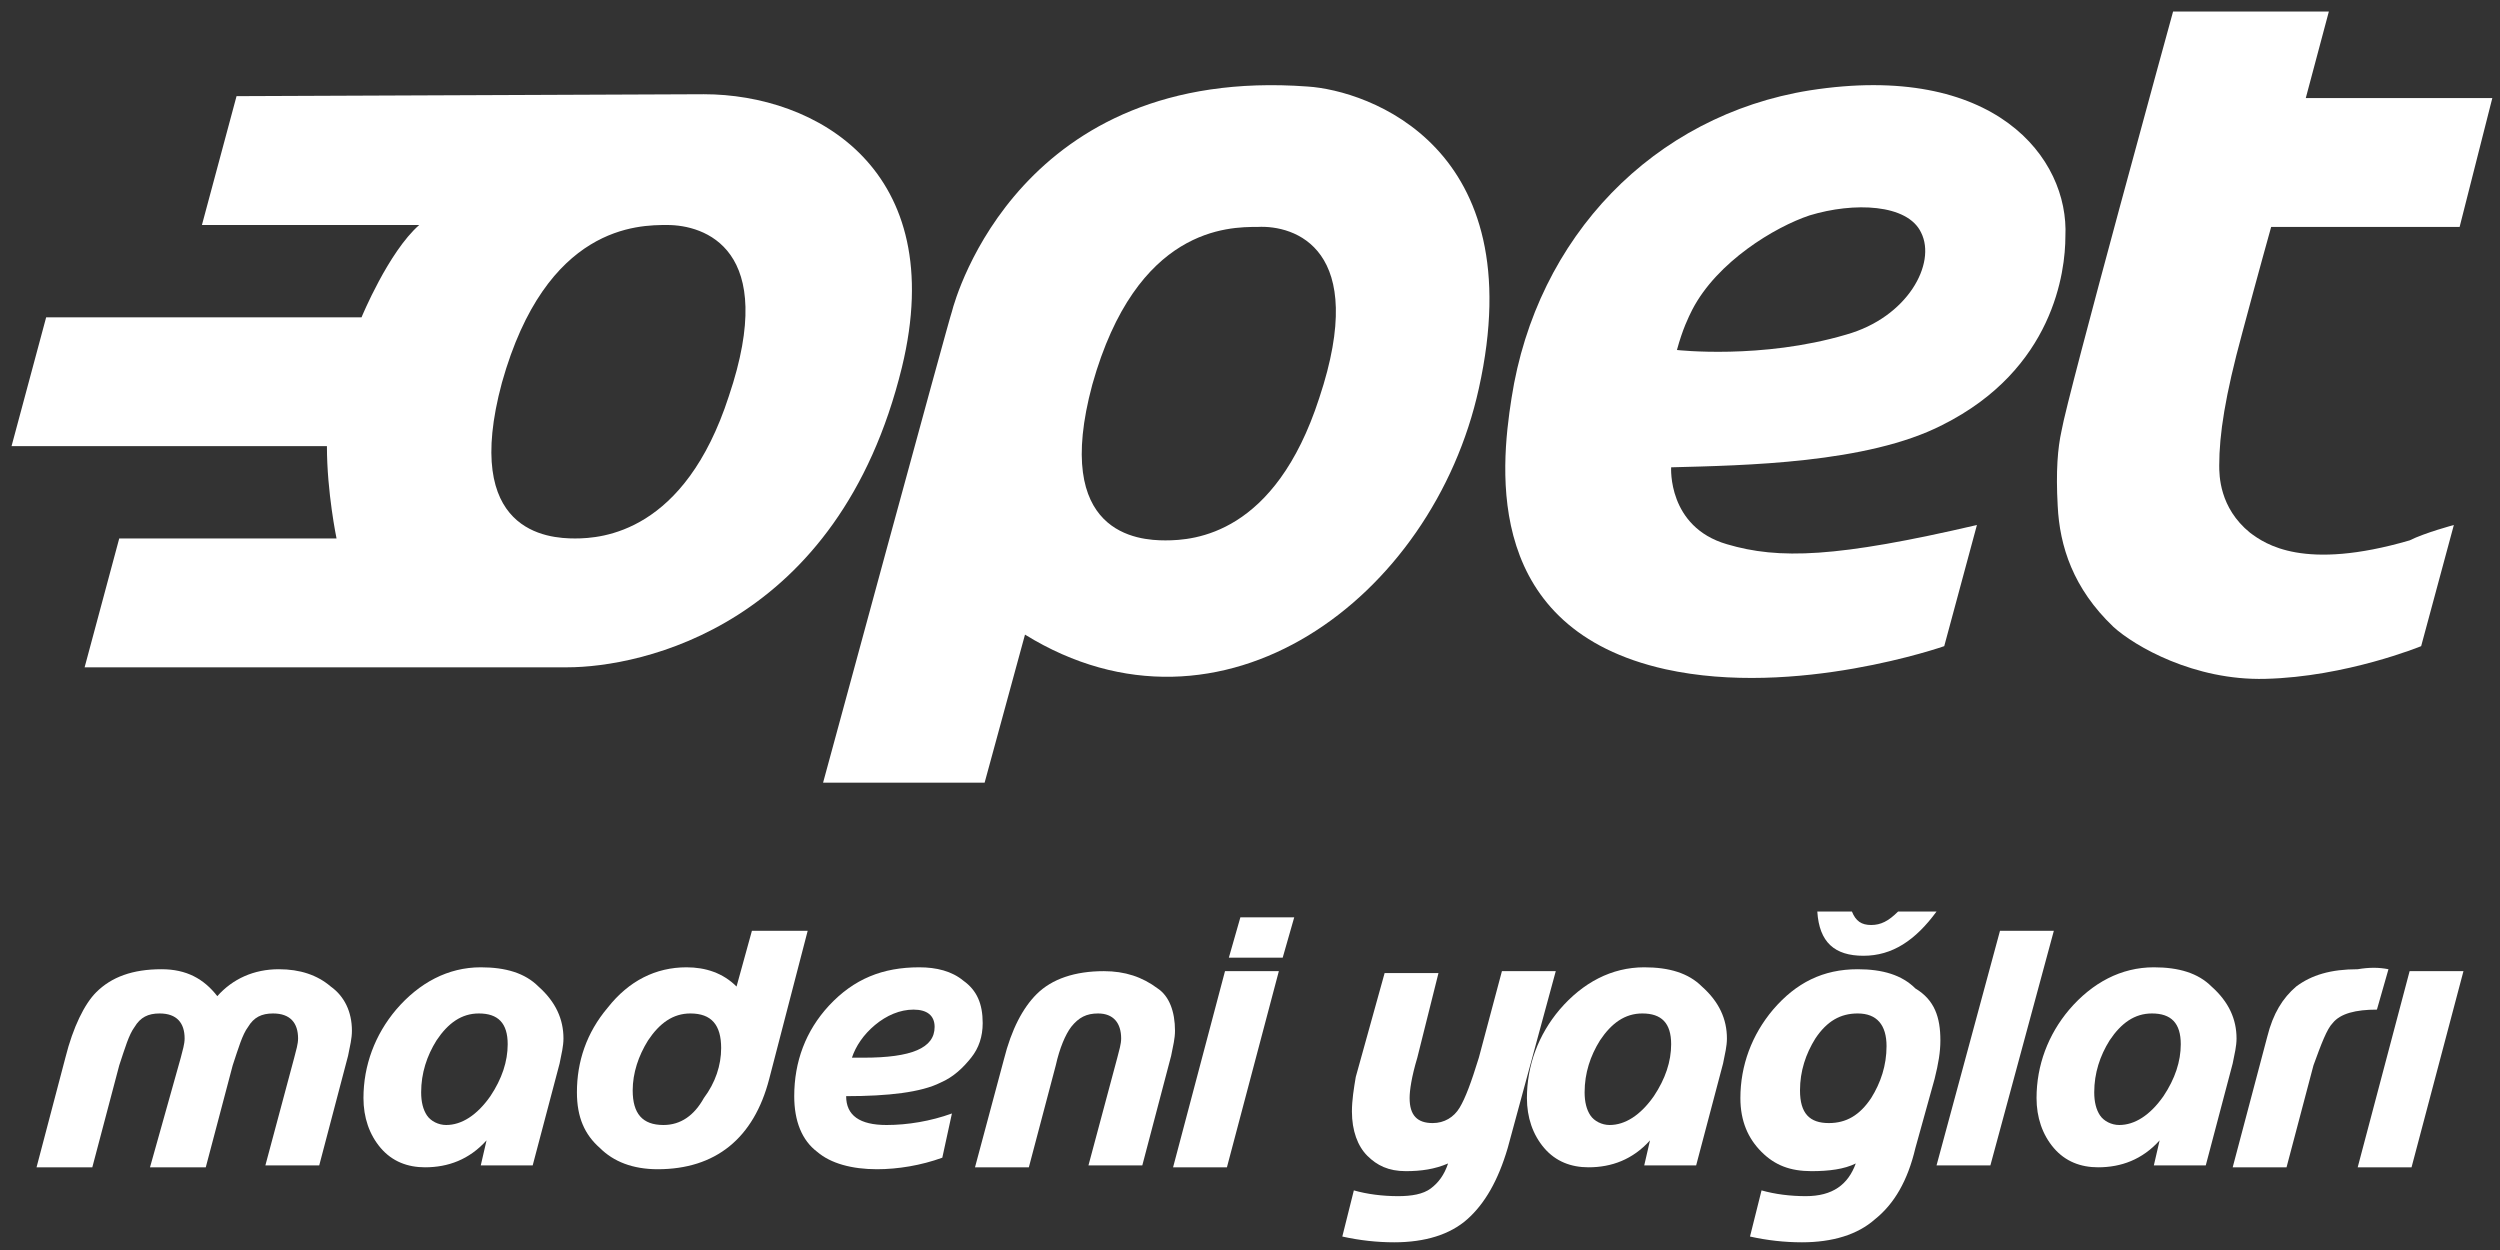 <?xml version="1.0" encoding="utf-8"?>
<!-- Generator: Adobe Illustrator 19.1.0, SVG Export Plug-In . SVG Version: 6.00 Build 0)  -->
<svg version="1.1" baseProfile="basic" id="Layer_1"
	 xmlns="http://www.w3.org/2000/svg" xmlns:xlink="http://www.w3.org/1999/xlink" x="0px" y="0px" viewBox="0 0 130 65"
	 xml:space="preserve">
<rect x="0" y="0" width="130" height="65" fill="#333333" stroke="none"/>
<style type="text/css">
	.st0{fill:#FFFFFF;}
</style>
<g>
	<g>
		<path class="st0" d="M94.1,11.2c2.3-0.7,5.1-0.6,5.8,0.9c0.8,1.6-0.7,4.4-3.9,5.3c-4.4,1.3-8.8,0.8-8.8,0.8
			c0.3-1.1,0.6-1.7,0.8-2.1C89.3,13.6,92.3,11.8,94.1,11.2 M101,22.1c5.8-2.9,6.4-8,6.4-9.8c0.2-4.1-3.7-9.1-13.3-7.6
			C86,6,79.9,12.3,78.6,20.7c-0.6,3.8-1.4,12,8,14.1c6.8,1.5,14.5-1.2,14.5-1.2l1.7-6.3c-7.3,1.7-10.3,1.8-13,1
			c-3.1-0.9-2.9-4-2.9-4C90.7,24.2,97.1,24.1,101,22.1"/>
		<path class="st0" d="M37.9,20.6c-2.3,7.1-6.6,7.4-8,7.4c-1.4,0-5.9-0.3-3.8-8.1c2.3-8.2,7.1-8.2,8.6-8.2
			C36.6,11.7,40.5,12.9,37.9,20.6 M36.6,4.9L12.3,5l-1.8,6.7l11.3,0c-1.6,1.4-3,4.8-3,4.8l-16.4,0l-1.8,6.7l16.4,0
			c0,2.4,0.5,4.8,0.5,4.8H6.2l-1.8,6.7l25.1,0c3.8,0,14.1-2.1,17.4-15.6C49.4,8.8,42.4,4.9,36.6,4.9"/>
		<path class="st0" d="M68.6,20.7c-2.3,7.1-6.5,7.4-8,7.4c-1.4,0-5.9-0.3-3.8-8.1c2.3-8.2,7.1-8.2,8.6-8.2
			C67.3,11.7,71.2,12.9,68.6,20.7 M68,4.5C53.1,3.4,49.7,15.4,49.5,16.2c-0.1,0.2-6.7,24.5-6.7,24.5h8.4l2.1-7.7
			c10.2,6.3,21.2-1.9,23.6-12.8C79.7,7.6,71.1,4.7,68,4.5"/>
		<path class="st0" d="M127.6,27.3l-1.7,6.3c0,0-3.9,1.6-8.1,1.7c-3.7,0.1-6.8-1.7-7.9-2.7c-2.1-2-2.8-4.2-2.9-6.3
			c-0.1-1.8,0-3,0.2-3.9c0.3-1.8,5.8-21.8,5.8-21.8l8.1,0l-1.2,4.5h9.7l-1.7,6.7l-9.8,0c0,0-0.7,2.5-1.5,5.5
			c-0.9,3.3-1.2,5.3-1.2,6.9c0,0.5,0,2.2,1.6,3.5c0.8,0.6,2.8,2,8.3,0.4C126.1,27.7,127.6,27.3,127.6,27.3"/>
	</g>
	<g>
		<path class="st0" d="M18.3,53.6c0,0.4-0.1,0.8-0.2,1.3l-1.5,5.7h-2.8l1.5-5.6c0.1-0.4,0.2-0.7,0.2-1c0-0.8-0.4-1.3-1.3-1.3
			c-0.6,0-1,0.2-1.3,0.7c-0.3,0.4-0.5,1.1-0.8,2l-1.4,5.3H7.8L9.4,55c0.1-0.4,0.2-0.7,0.2-1c0-0.8-0.4-1.3-1.3-1.3
			c-0.6,0-1,0.2-1.3,0.7c-0.3,0.4-0.5,1.1-0.8,2l-1.4,5.3H1.9L3.4,55c0.4-1.6,1-2.8,1.6-3.4c0.8-0.8,1.9-1.2,3.4-1.2
			c1.3,0,2.2,0.5,2.9,1.4c0.8-0.9,1.9-1.4,3.2-1.4c1.1,0,2,0.3,2.7,0.9C17.9,51.8,18.3,52.6,18.3,53.6z"/>
		<path class="st0" d="M29.3,54c0,0.4-0.1,0.8-0.2,1.3l-1.4,5.3H25l0.3-1.3c-0.9,1-2,1.4-3.2,1.4c-0.9,0-1.7-0.3-2.3-1
			c-0.6-0.7-0.9-1.6-0.9-2.6c0-1.7,0.6-3.3,1.7-4.6c1.2-1.4,2.7-2.2,4.4-2.2c1.3,0,2.3,0.3,3,1C28.9,52.1,29.3,53,29.3,54z
			 M26.4,54.3c0-1.1-0.5-1.6-1.5-1.6c-0.9,0-1.6,0.5-2.2,1.4c-0.5,0.8-0.8,1.7-0.8,2.7c0,0.5,0.1,0.9,0.3,1.2c0.2,0.3,0.6,0.5,1,0.5
			c0.8,0,1.6-0.5,2.3-1.5C26.1,56.1,26.4,55.2,26.4,54.3z"/>
		<path class="st0" d="M42,48.4L40,56.1c-0.8,3.1-2.8,4.7-5.8,4.7c-1.3,0-2.3-0.4-3-1.1C30.4,59,30,58.1,30,56.8
			c0-1.6,0.5-3.1,1.6-4.4c1.1-1.4,2.5-2.1,4.1-2.1c1,0,1.9,0.3,2.6,1l0.8-2.9H42z M37.5,54.5c0-1.2-0.5-1.8-1.6-1.8
			c-0.9,0-1.6,0.5-2.2,1.4c-0.5,0.8-0.8,1.7-0.8,2.6c0,1.2,0.5,1.8,1.6,1.8c0.9,0,1.6-0.5,2.1-1.4C37.2,56.3,37.5,55.4,37.5,54.5z"
			/>
		<path class="st0" d="M51.1,53.2c0,0.7-0.2,1.3-0.6,1.8s-0.9,1-1.6,1.3c-1,0.5-2.7,0.7-4.9,0.7c0,1,0.7,1.5,2.1,1.5
			c1.1,0,2.3-0.2,3.4-0.6L49,60.2c-1.1,0.4-2.3,0.6-3.4,0.6c-1.3,0-2.4-0.3-3.1-0.9c-0.8-0.6-1.2-1.6-1.2-2.9c0-1.8,0.6-3.4,1.8-4.7
			c1.3-1.4,2.8-2,4.7-2c0.9,0,1.7,0.2,2.3,0.7C50.8,51.5,51.1,52.2,51.1,53.2z M48.6,53.4c0-0.6-0.4-0.9-1.1-0.9
			c-0.7,0-1.4,0.3-2,0.8c-0.6,0.5-1,1.1-1.2,1.7c0.3,0,0.5,0,0.6,0C47.4,55,48.6,54.5,48.6,53.4z"/>
		<path class="st0" d="M61.1,53.6c0,0.4-0.1,0.8-0.2,1.3l-1.5,5.7h-2.8l1.5-5.6c0.1-0.4,0.2-0.7,0.2-1c0-0.8-0.4-1.3-1.2-1.3
			c-0.6,0-1,0.2-1.4,0.7c-0.3,0.4-0.6,1.1-0.8,2l-1.4,5.3h-2.8l1.5-5.6c0.4-1.6,1-2.7,1.7-3.4c0.8-0.8,2-1.2,3.5-1.2
			c1.1,0,2,0.3,2.8,0.9C60.8,51.8,61.1,52.6,61.1,53.6z"/>
		<path class="st0" d="M66.5,50.5l-2.7,10.2H61l2.7-10.2H66.5z M66.5,50.5l-2.7,10.2H61l2.7-10.2H66.5z M67.3,47.7l-0.6,2.1h-2.8
			l0.6-2.1H67.3z"/>
		<path class="st0" d="M80.9,50.5l-2.5,9.2c-0.5,1.7-1.2,2.9-2.1,3.7c-0.9,0.8-2.2,1.2-3.8,1.2c-0.9,0-1.8-0.1-2.7-0.3l0.6-2.4
			c0.7,0.2,1.5,0.3,2.3,0.3c0.7,0,1.3-0.1,1.7-0.4c0.4-0.3,0.7-0.7,0.9-1.3c-0.7,0.3-1.4,0.4-2.2,0.4c-0.9,0-1.5-0.3-2-0.8
			c-0.5-0.5-0.8-1.3-0.8-2.3c0-0.6,0.1-1.2,0.2-1.8l1.5-5.4h2.8L73.7,55c-0.3,1-0.4,1.7-0.4,2.1c0,0.9,0.4,1.3,1.2,1.3
			c0.6,0,1.1-0.3,1.4-0.8c0.3-0.5,0.6-1.3,1-2.6l1.2-4.5H80.9z"/>
		<path class="st0" d="M89.8,54c0,0.4-0.1,0.8-0.2,1.3l-1.4,5.3h-2.7l0.3-1.3c-0.9,1-2,1.4-3.2,1.4c-0.9,0-1.7-0.3-2.3-1
			c-0.6-0.7-0.9-1.6-0.9-2.6c0-1.7,0.6-3.3,1.7-4.6c1.2-1.4,2.7-2.2,4.4-2.2c1.3,0,2.3,0.3,3,1C89.4,52.1,89.8,53,89.8,54z
			 M86.9,54.3c0-1.1-0.5-1.6-1.5-1.6c-0.9,0-1.6,0.5-2.2,1.4c-0.5,0.8-0.8,1.7-0.8,2.7c0,0.5,0.1,0.9,0.3,1.2c0.2,0.3,0.6,0.5,1,0.5
			c0.8,0,1.6-0.5,2.3-1.5C86.6,56.1,86.9,55.2,86.9,54.3z"/>
		<path class="st0" d="M100.9,54.1c0,0.6-0.1,1.2-0.3,2l-1,3.6c-0.4,1.7-1.1,2.9-2.1,3.7c-0.9,0.8-2.2,1.2-3.8,1.2
			c-0.9,0-1.8-0.1-2.7-0.3l0.6-2.4c0.7,0.2,1.5,0.3,2.3,0.3c1.4,0,2.2-0.6,2.6-1.7c-0.6,0.3-1.4,0.4-2.3,0.4c-1.1,0-1.9-0.3-2.6-1
			c-0.7-0.7-1.1-1.6-1.1-2.8c0-1.7,0.6-3.3,1.7-4.6c1.2-1.4,2.6-2.1,4.4-2.1c1.3,0,2.3,0.3,3,1C100.6,52,100.9,52.9,100.9,54.1z
			 M98.1,54.4c0-1.1-0.5-1.7-1.5-1.7c-0.9,0-1.6,0.4-2.2,1.3c-0.5,0.8-0.8,1.7-0.8,2.7c0,1.2,0.5,1.7,1.5,1.7c0.9,0,1.6-0.4,2.2-1.3
			C97.8,56.3,98.1,55.4,98.1,54.4z M94.5,47.4h1.8c0.2,0.5,0.5,0.7,1,0.7c0.5,0,0.9-0.2,1.4-0.7h2c-1.1,1.5-2.3,2.3-3.8,2.3
			C95.4,49.7,94.6,49,94.5,47.4z"/>
		<path class="st0" d="M106.8,48.4l-3.3,12.2h-2.8l3.3-12.2H106.8z"/>
		<path class="st0" d="M116.3,54c0,0.4-0.1,0.8-0.2,1.3l-1.4,5.3H112l0.3-1.3c-0.9,1-2,1.4-3.2,1.4c-0.9,0-1.7-0.3-2.3-1
			c-0.6-0.7-0.9-1.6-0.9-2.6c0-1.7,0.6-3.3,1.7-4.6c1.2-1.4,2.7-2.2,4.4-2.2c1.3,0,2.3,0.3,3,1C115.9,52.1,116.3,53,116.3,54z
			 M113.4,54.3c0-1.1-0.5-1.6-1.5-1.6c-0.9,0-1.6,0.5-2.2,1.4c-0.5,0.8-0.8,1.7-0.8,2.7c0,0.5,0.1,0.9,0.3,1.2
			c0.2,0.3,0.6,0.5,1,0.5c0.8,0,1.6-0.5,2.3-1.5C113.1,56.1,113.4,55.2,113.4,54.3z"/>
		<path class="st0" d="M124.2,50.4c-0.2,0.7-0.4,1.4-0.6,2.1c-1.1,0-1.9,0.2-2.3,0.7c-0.3,0.3-0.6,1.1-1,2.2l-1.4,5.3h-2.8l1.8-6.8
			c0.3-1.2,0.8-2,1.5-2.6c0.8-0.6,1.8-0.9,3.2-0.9C123.2,50.3,123.7,50.3,124.2,50.4z"/>
		<path class="st0" d="M128.1,50.5l-2.7,10.2h-2.8l2.7-10.2H128.1z"/>
	</g>
</g>
</svg>
